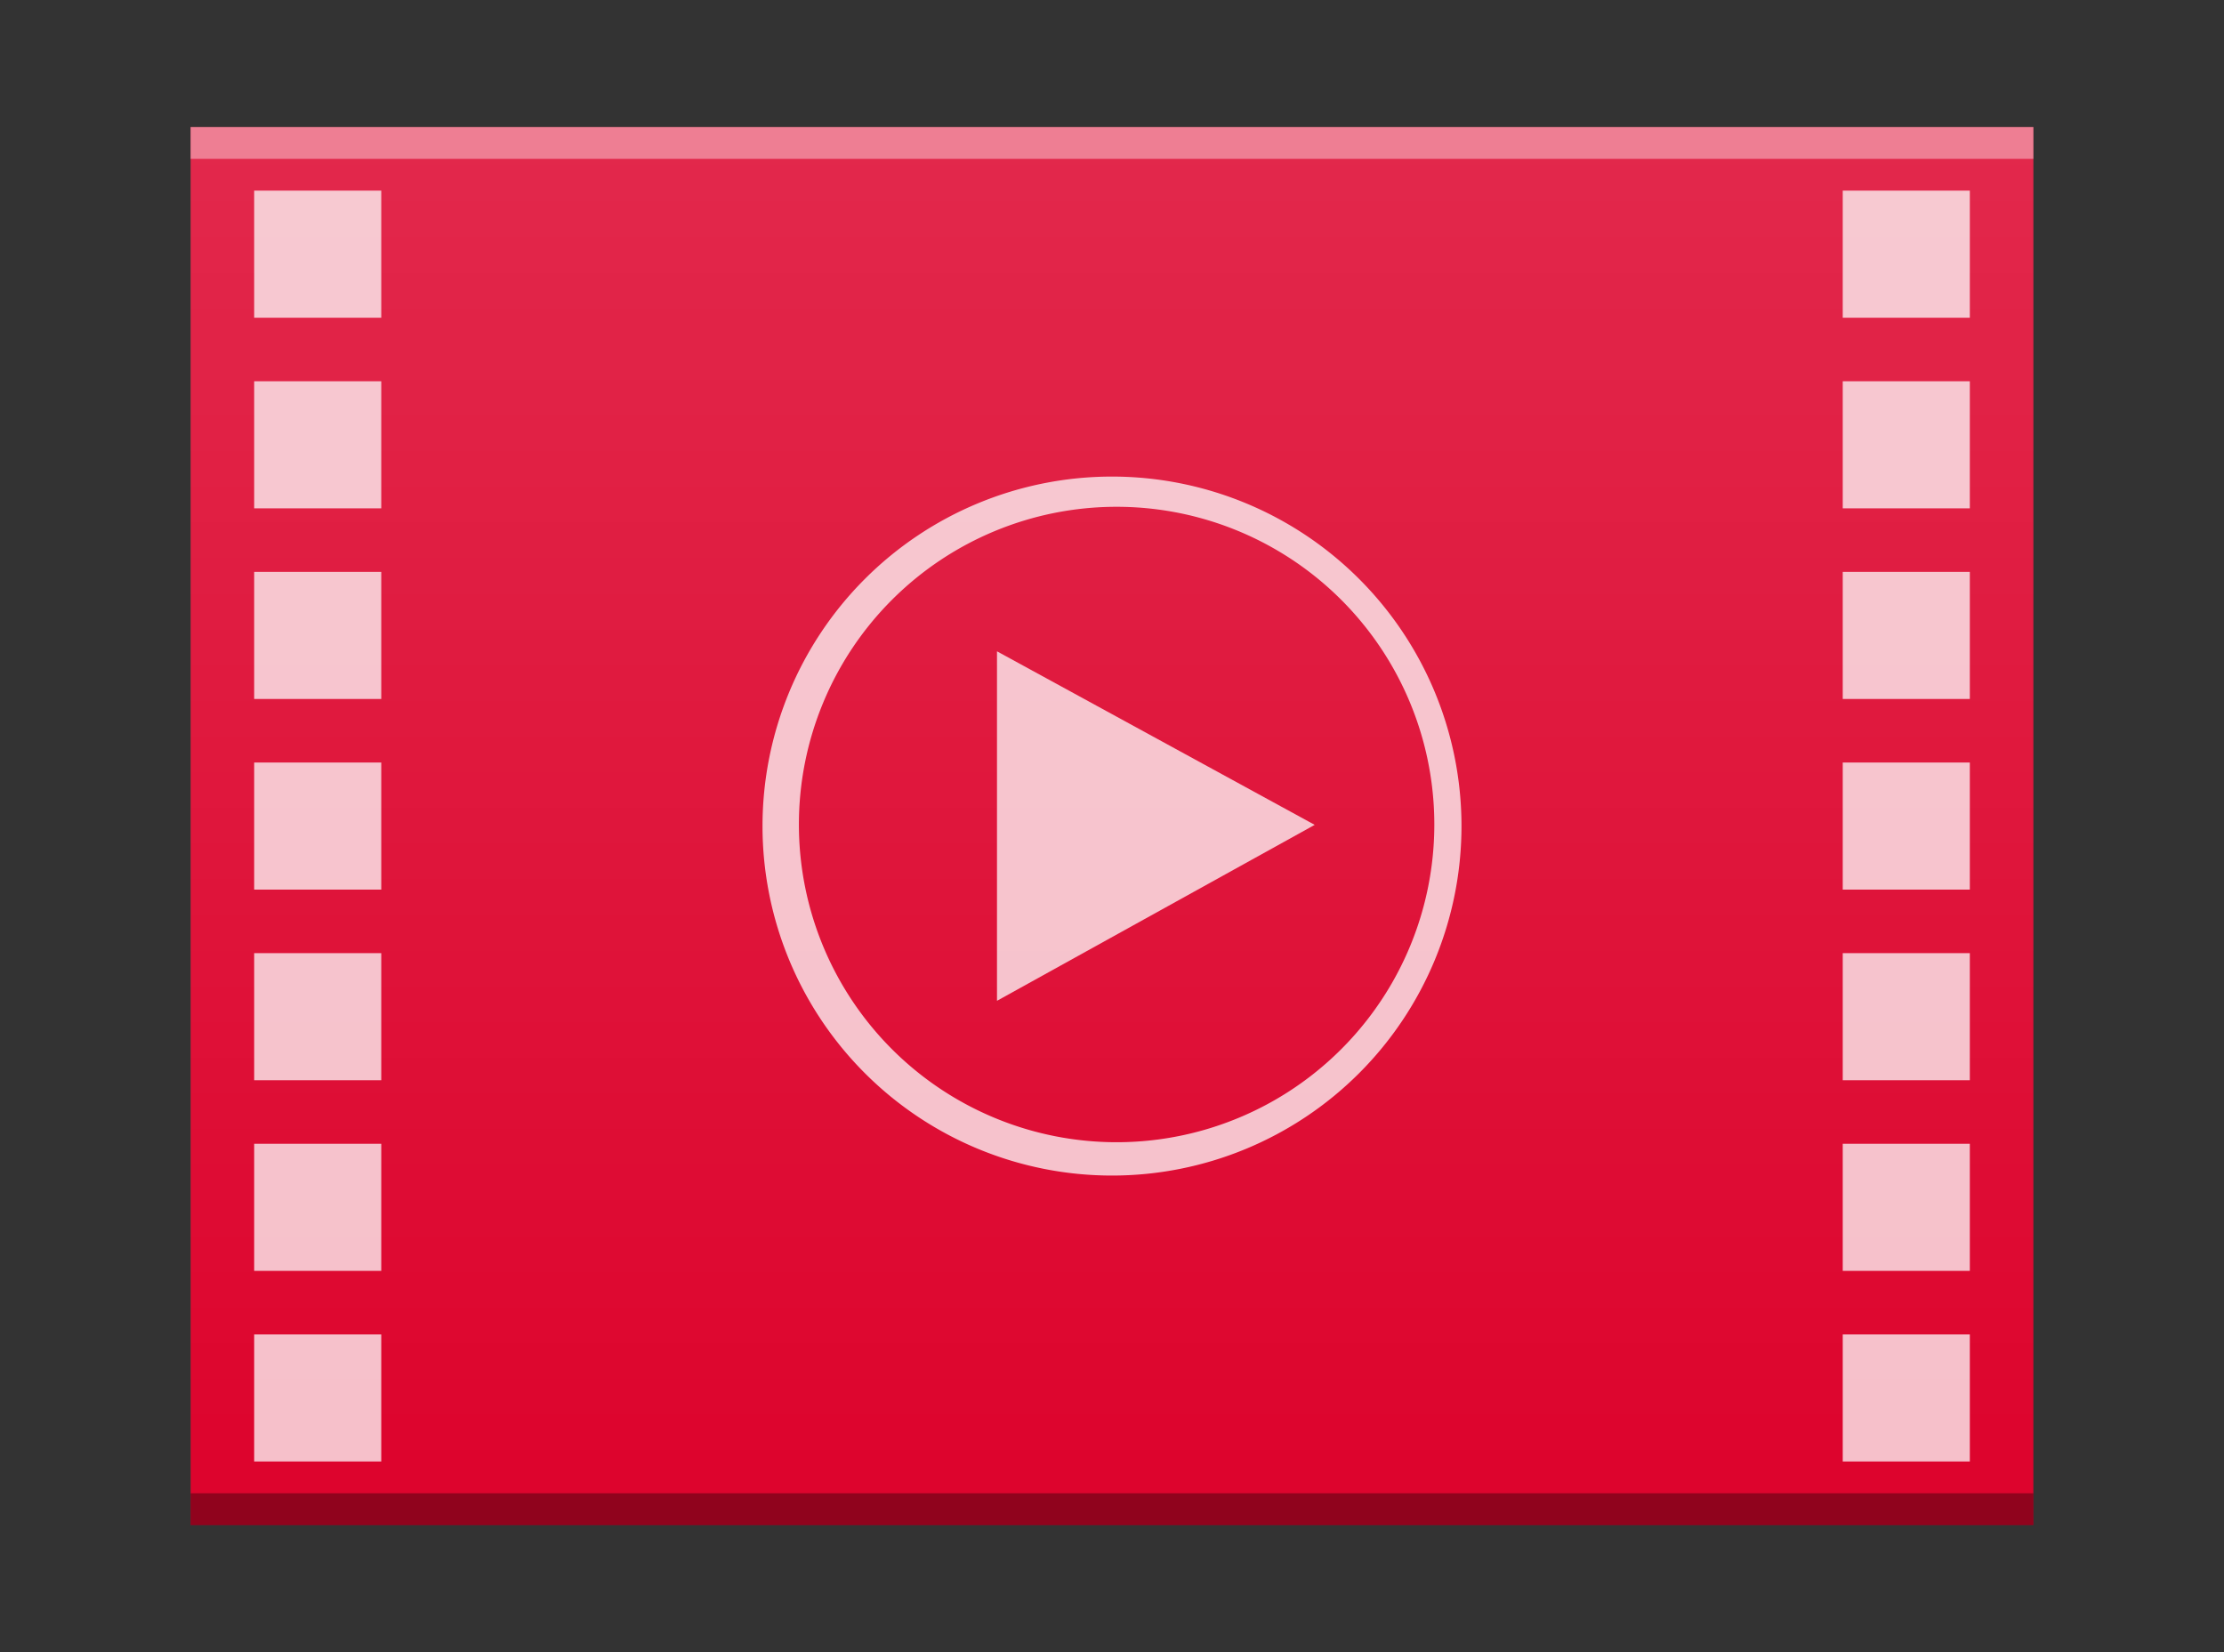<?xml version="1.0" encoding="UTF-8" standalone="no"?>
<svg
   xmlns:dc="http://purl.org/dc/elements/1.1/"
   xmlns:cc="http://creativecommons.org/ns#"
   xmlns:rdf="http://www.w3.org/1999/02/22-rdf-syntax-ns#"
   xmlns:svg="http://www.w3.org/2000/svg"
   xmlns="http://www.w3.org/2000/svg"
   xmlns:xlink="http://www.w3.org/1999/xlink"
   xmlns:sodipodi="http://sodipodi.sourceforge.net/DTD/sodipodi-0.dtd"
   xmlns:inkscape="http://www.inkscape.org/namespaces/inkscape"
   width="70"
   viewBox="0 0 70 52"
   height="52"
   id="svg2"
   version="1.1"
   inkscape:version="0.91 r13725"
   sodipodi:docname="media.svg">
  <rect x="0" y="0" width="70" height="52" fill="#333333" stroke="none"/>
  <sodipodi:namedview
     pagecolor="#ffffff"
     bordercolor="#666666"
     borderopacity="1"
     objecttolerance="10"
     gridtolerance="10"
     guidetolerance="10"
     inkscape:pageopacity="0"
     inkscape:pageshadow="2"
     inkscape:window-width="944"
     inkscape:window-height="1045"
     id="namedview34"
     showgrid="false"
     fit-margin-top="0"
     fit-margin-left="0"
     fit-margin-right="0"
     fit-margin-bottom="0"
     inkscape:zoom="3.6875"
     inkscape:cx="36.796311"
     inkscape:cy="1.2659267"
     inkscape:window-x="2326"
     inkscape:window-y="0"
     inkscape:window-maximized="0"
     inkscape:current-layer="svg2" />
  <defs
     id="defs4">
    <linearGradient
       id="a"
       y1="392.36"
       y2="324.66"
       gradientUnits="userSpaceOnUse"
       x2="0"
       gradientTransform="matrix(1,0,0,0.846,-1,-272.73)">
      <stop
         stop-color="#ffffff"
         stop-opacity="0"
         id="stop7" />
      <stop
         offset="1"
         stop-color="#ffffff"
         stop-opacity=".2"
         id="stop9" />
    </linearGradient>
    <path
       id="b"
       d="m 3,17 0,44 58,0 0,-44 -18.455,0 z"
       inkscape:connector-curvature="0"
       style="color:#000000;color-interpolation:sRGB;color-interpolation-filters:linearRGB;color-rendering:auto;image-rendering:auto;shape-rendering:auto;text-rendering:auto" />
  </defs>
  <use
     xlink:href="#b"
     id="use12"
     style="fill:#dd042d;fill-opacity:1"
     x="0"
     y="0"
     width="100%"
     height="100%"
     transform="translate(3,-13)" />
  <g
     id="g14"
     style="color:#000000;color-interpolation:sRGB;color-interpolation-filters:linearRGB;color-rendering:auto;image-rendering:auto;shape-rendering:auto;text-rendering:auto"
     transform="translate(3,-13)">
    <rect
       x="3"
       y="60"
       width="58"
       height="1"
       id="rect16"
       style="opacity:0.35" />
    <rect
       x="3"
       y="17"
       width="58"
       height="1"
       id="rect18"
       style="opacity:0.4;fill:#ffffff" />
  </g>
  <g
     id="g20"
     style="fill:#ffffff"
     transform="translate(3,-13)">
    <path
       d="m 32,28 a 11,11 0 0 0 -11,11 11,11 0 0 0 11,11 11,11 0 0 0 11,-11 11,11 0 0 0 -11,-11 m 0.145,0.951 a 10,10 0 0 1 10,10 10,10 0 0 1 -10,10 10,10 0 0 1 -10,-10 10,10 0 0 1 10,-10"
       id="path22"
       inkscape:connector-curvature="0"
       style="opacity:0.75" />
    <g
       id="g24"
       style="color:#000000;color-interpolation:sRGB;color-interpolation-filters:linearRGB;color-rendering:auto;image-rendering:auto;shape-rendering:auto;text-rendering:auto">
      <path
         d="m 38.38,38.962 -10,5.538 0,-11 z"
         id="path26"
         inkscape:connector-curvature="0"
         style="opacity:0.75" />
      <path
         d="m 55,19 0,4 4,0 0,-4 z m 0,6 0,4 4,0 0,-4 z m 0,6 0,4 4,0 0,-4 z m 0,6 0,4 4,0 0,-4 z m 0,6 0,4 4,0 0,-4 z m 0,6 0,4 4,0 0,-4 z m 0,6 0,4 4,0 0,-4 z"
         id="path28"
         inkscape:connector-curvature="0"
         style="opacity:0.75" />
      <path
         d="m 5,19 0,4 4,0 0,-4 z m 0,6 0,4 4,0 0,-4 z m 0,6 0,4 4,0 0,-4 z m 0,6 0,4 4,0 0,-4 z m 0,6 0,4 4,0 0,-4 z m 0,6 0,4 4,0 0,-4 z m 0,6 0,4 4,0 0,-4 z"
         id="path30"
         inkscape:connector-curvature="0"
         style="opacity:0.75" />
    </g>
  </g>
  <use
     xlink:href="#b"
     id="use32"
     style="fill:url(#a)"
     x="0"
     y="0"
     width="100%"
     height="100%"
     transform="translate(3,-13)" />
</svg>
